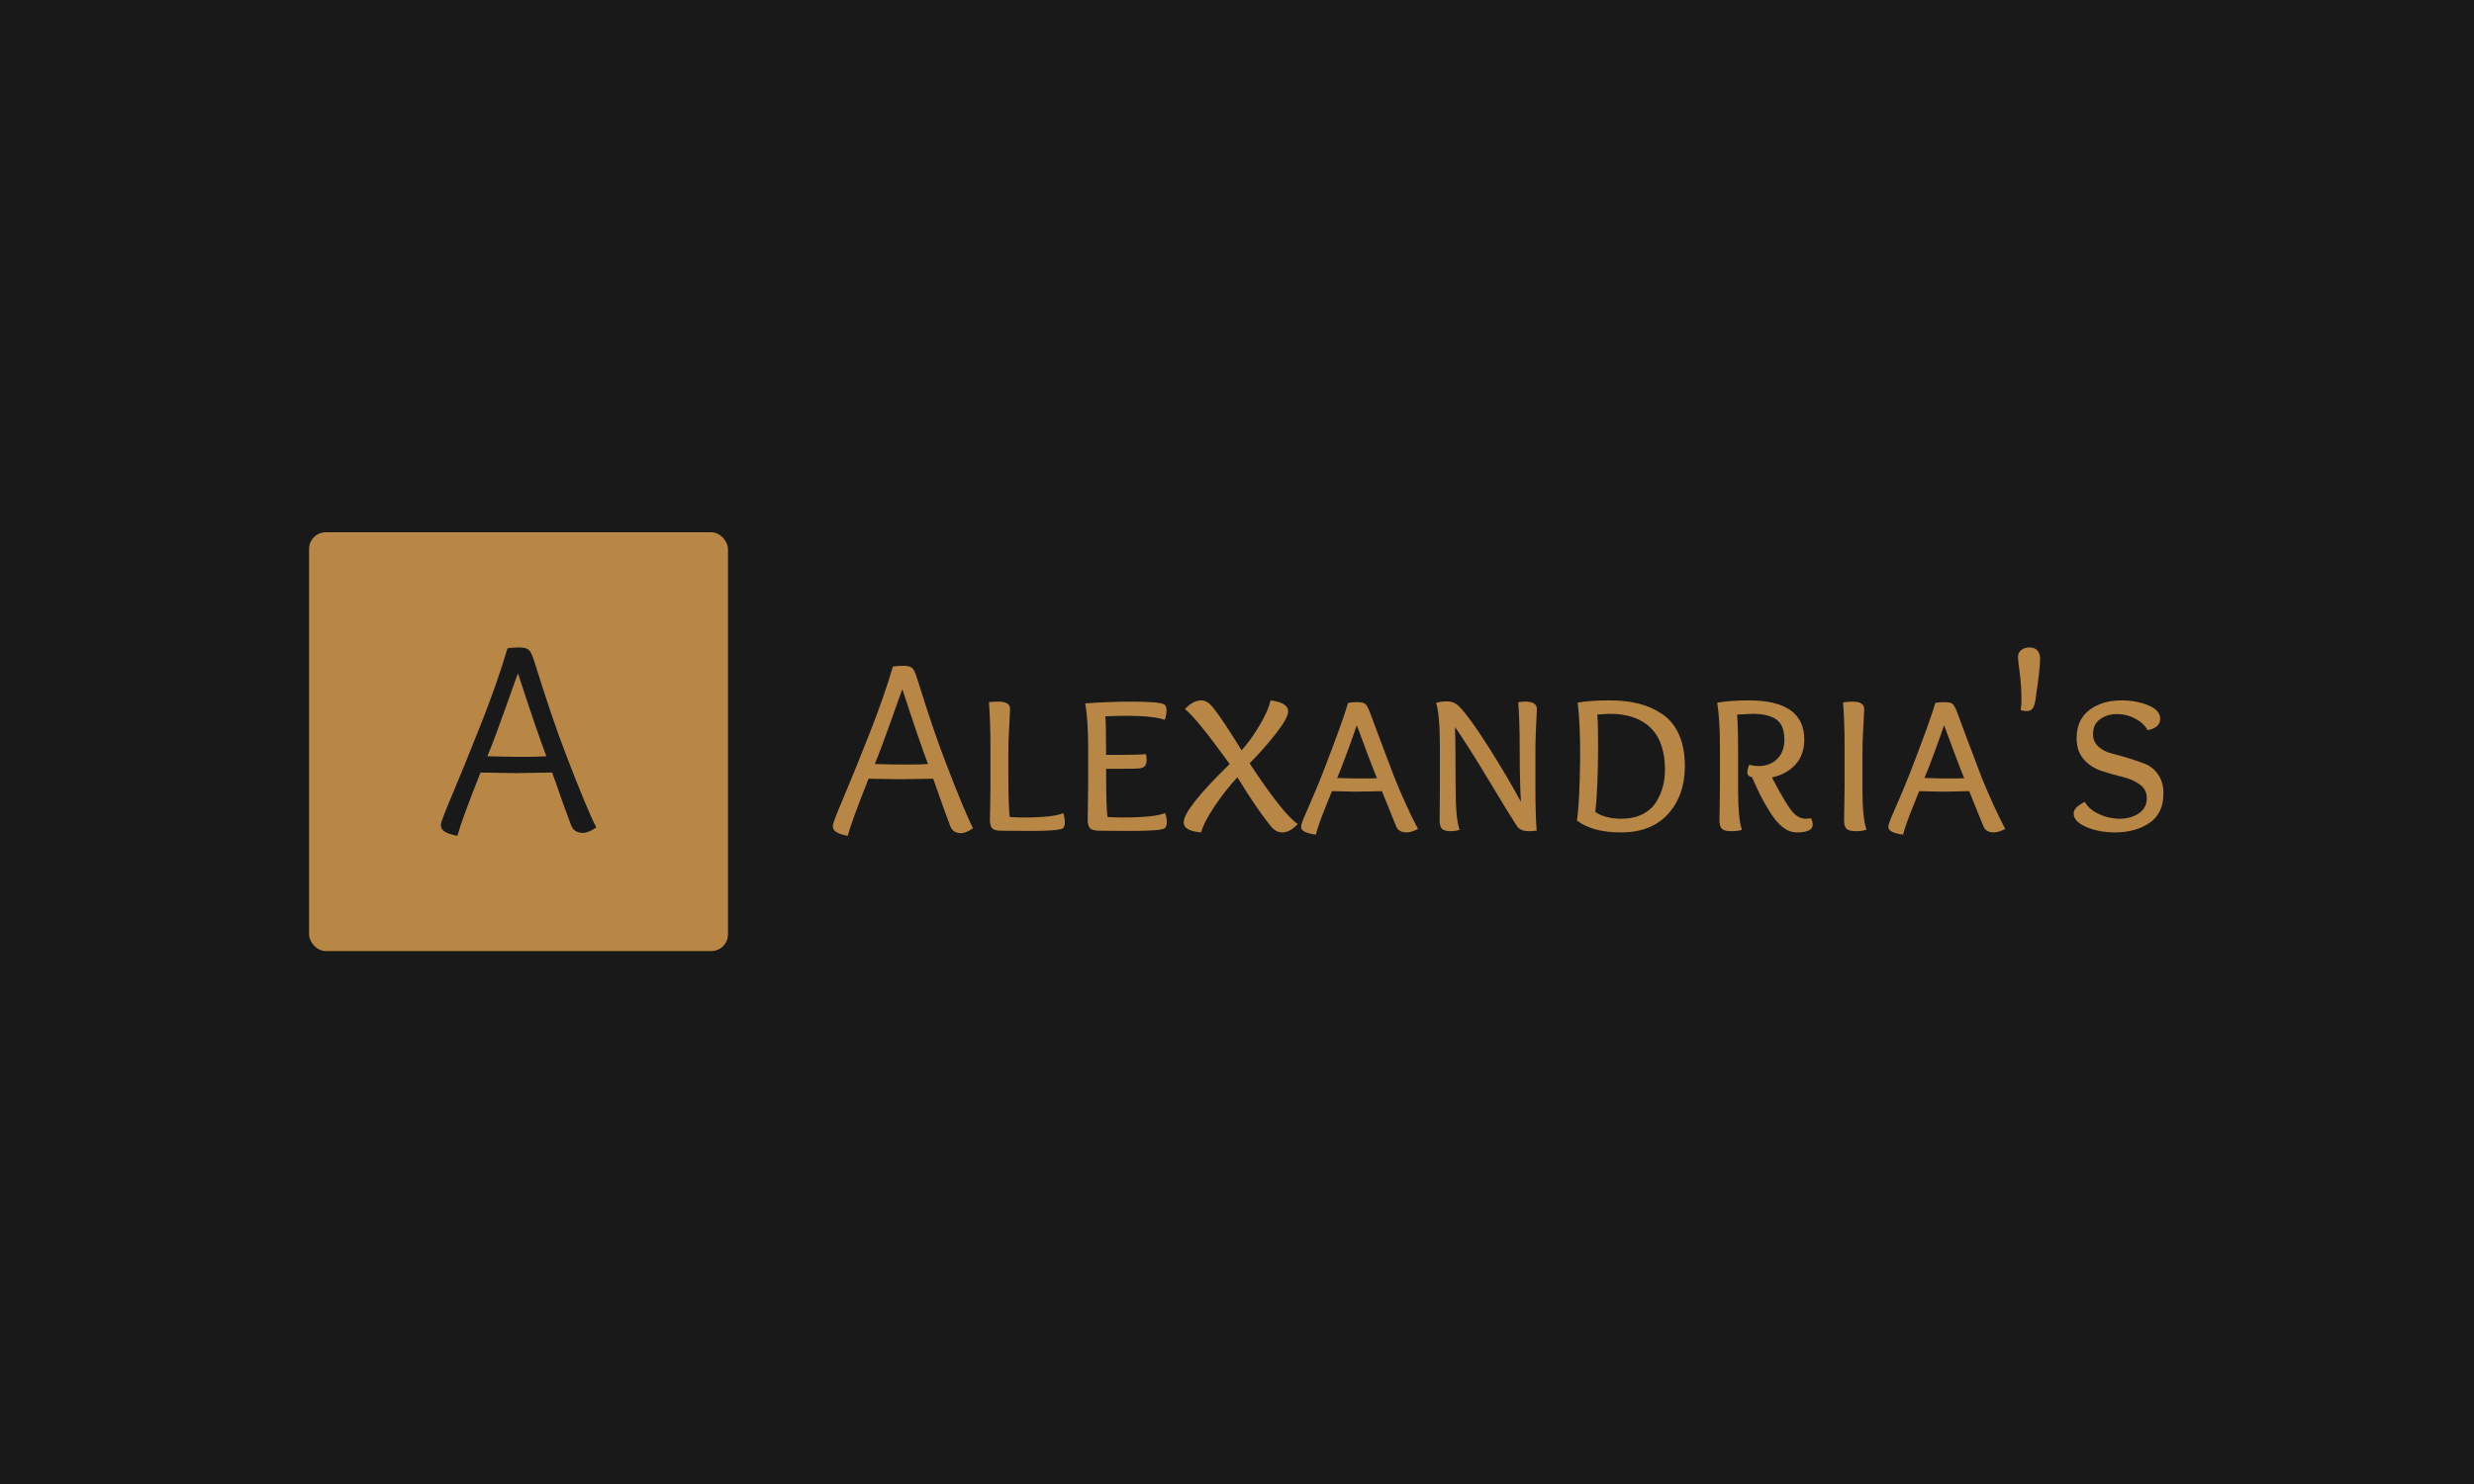 <svg xmlns="http://www.w3.org/2000/svg" version="1.1" xmlns:xlink="http://www.w3.org/1999/xlink" xmlns:svgjs="http://svgjs.com/svgjs" width="100%" height="100%" viewBox="0 0 1000 600"><rect width="1000" height="600" x="0" y="0" fill="#191919"/><g><rect width="333.333" height="333.333" rx="13.333" ry="13.333" y="268.137" fill="#b88746" transform="matrix(0.508,0,0,0.508,0,78.987)" x="245.915"/><path d="M434.739 446.423L434.739 446.423Q427.277 426.931 412.14 380.423L412.14 380.423Q410.16 385.479 402.059 408.504Q393.927 431.53 387.805 446.423L387.805 446.423Q404.891 446.88 414.546 446.88L414.546 446.88Q428.16 446.88 434.739 446.423ZM409.947 459.824L409.947 459.824Q404.252 459.824 382.323 459.367L382.323 459.367Q367.612 496.433 363.897 509.804L363.897 509.804Q356.648 508.281 353.693 506.301Q350.739 504.322 350.739 501.032L350.739 501.032Q350.739 498.413 360.059 476.484Q369.379 454.555 382.749 420.657Q396.12 386.789 403.795 360.474L403.795 360.474Q407.968 359.804 413.023 359.804L413.023 359.804Q418.506 359.804 420.699 361.692Q422.891 363.55 425.298 371.438L425.298 371.438Q439.125 415.966 449.846 443.804L449.846 443.804Q466.962 488.545 474.424 503.012L474.424 503.012Q468.272 507.398 463.886 507.398L463.886 507.398Q456.881 507.398 454.475 501.489L454.475 501.489Q450.303 490.738 439.338 459.367L439.338 459.367Q414.759 459.824 409.947 459.824Z " fill="#191919" transform="matrix(0.508,0,0,0.508,0,78.987)"/><path d="M738.393 452.602L738.393 452.602Q731.658 435.01 717.997 393.036L717.997 393.036Q716.21 397.599 708.898 418.38Q701.559 439.161 696.034 452.602L696.034 452.602Q711.455 453.015 720.168 453.015L720.168 453.015Q732.455 453.015 738.393 452.602ZM716.018 464.697L716.018 464.697Q710.878 464.697 691.086 464.284L691.086 464.284Q677.81 497.737 674.456 509.804L674.456 509.804Q667.914 508.43 665.248 506.643Q662.582 504.856 662.582 501.888L662.582 501.888Q662.582 499.524 670.993 479.732Q679.404 459.941 691.471 429.348Q703.538 398.781 710.465 375.032L710.465 375.032Q714.231 374.427 718.794 374.427L718.794 374.427Q723.742 374.427 725.721 376.132Q727.7 377.808 729.872 384.928L729.872 384.928Q742.351 425.115 752.027 450.238L752.027 450.238Q767.475 490.618 774.209 503.674L774.209 503.674Q768.657 507.632 764.698 507.632L764.698 507.632Q758.376 507.632 756.205 502.3L756.205 502.3Q752.439 492.597 742.543 464.284L742.543 464.284Q720.361 464.697 716.018 464.697ZM788.063 471.211L788.063 471.211L788.063 439.161Q788.063 418.573 786.881 403.344L786.881 403.344Q790.042 402.932 794.577 402.932L794.577 402.932Q803.703 402.932 803.703 408.869L803.703 408.869Q803.703 409.667 803.401 414.999Q803.099 420.359 802.714 428.276Q802.301 436.192 802.301 443.311L802.301 443.311L802.301 456.973Q802.301 488.226 803.483 494.768L803.483 494.768Q810.218 495.153 813.984 495.153L813.984 495.153Q838.723 495.153 846.034 491.607L846.034 491.607Q847.244 495.373 847.244 499.111L847.244 499.111Q847.244 502.3 845.842 503.674L845.842 503.674Q842.873 505.846 820.306 505.846L820.306 505.846Q815.963 505.846 805.957 505.763Q795.979 505.653 795.375 505.653L795.375 505.653Q790.839 505.461 789.245 503.482Q787.651 501.503 787.651 496.94L787.651 496.94Q787.651 494.576 787.87 485.67Q788.063 476.764 788.063 471.211ZM879.487 414.614L879.487 414.614Q880.091 419.37 880.091 445.29L880.091 445.29L892.763 445.29Q906.012 445.29 911.757 444.686L911.757 444.686Q912.334 446.28 912.334 449.056L912.334 449.056Q912.334 453.015 910.658 454.499Q908.981 455.983 905.408 456.176L905.408 456.176Q901.257 456.368 894.138 456.368L894.138 456.368L880.091 456.368Q880.091 488.226 881.273 494.768L881.273 494.768Q888.393 495.153 892.763 495.153L892.763 495.153Q918.876 495.153 926.985 491.607L926.985 491.607Q928.387 495.153 928.387 499.111L928.387 499.111Q928.387 502.3 926.793 503.674L926.793 503.674Q923.824 505.846 899.882 505.846L899.882 505.846Q895.127 505.846 884.627 505.763Q874.154 505.653 873.742 505.653L873.742 505.653Q868.794 505.461 867.117 503.482Q865.44 501.503 865.44 496.94L865.44 496.94Q865.44 494.163 865.633 484.763Q865.825 475.362 865.825 470.029L865.825 470.029L865.825 439.738Q865.825 417.198 863.461 404.334L863.461 404.334Q882.868 402.932 899.69 402.932L899.69 402.932Q923.632 402.932 926.6 405.323L926.6 405.323Q928.167 406.698 928.167 409.859L928.167 409.859Q928.167 413.817 926.793 417.391L926.793 417.391Q917.282 414.229 897.106 414.229L897.106 414.229Q889.382 414.229 879.487 414.614ZM941.829 499.111L941.829 499.111Q941.829 488.226 978.442 452.602L978.442 452.602Q951.724 415.604 942.818 408.869L942.818 408.869Q949.168 401.942 956.095 401.942L956.095 401.942Q961.042 401.942 965.99 408.677L965.99 408.677Q972.505 416.786 987.953 441.717L987.953 441.717Q996.062 432.426 1002.686 421.046Q1009.311 409.667 1010.905 401.942L1010.905 401.942Q1024.951 403.729 1024.951 410.656L1024.951 410.656Q1024.951 415.796 1015.358 428.166Q1005.765 440.535 994.275 452.025L994.275 452.025Q1021.405 493.174 1032.675 500.321L1032.675 500.321Q1026.353 507.028 1020.196 507.028L1020.196 507.028Q1014.863 507.028 1010.52 501.31L1010.52 501.31Q999.03 486.852 984.572 463.102L984.572 463.102Q975.089 473.383 966.567 485.972Q958.074 498.534 955.682 507.028L955.682 507.028Q941.829 505.846 941.829 499.111ZM1095.622 463.9L1095.622 463.9Q1091.856 454.994 1079.569 421.734L1079.569 421.734Q1069.674 450.238 1063.956 463.707L1063.956 463.707Q1075.831 464.092 1082.153 464.092L1082.153 464.092Q1091.444 464.092 1095.622 463.9ZM1078.992 474.592L1078.992 474.592Q1074.841 474.592 1059.778 474.18L1059.778 474.18Q1058.788 476.571 1055.545 484.68Q1052.274 492.789 1050.295 498.232Q1048.316 503.674 1046.914 508.814L1046.914 508.814Q1035.259 507.248 1035.259 502.685L1035.259 502.685Q1035.259 500.706 1037.128 496.143Q1038.997 491.607 1043.67 481.024Q1048.316 470.414 1052.466 459.749L1052.466 459.749Q1067.914 419.947 1072.642 403.922L1072.642 403.922Q1075.831 403.344 1079.981 403.344L1079.981 403.344Q1084.324 403.344 1086.111 404.609Q1087.898 405.901 1090.069 411.646L1090.069 411.646Q1091.664 415.796 1098.673 434.708Q1105.71 453.592 1109.668 463.707L1109.668 463.707Q1119.151 487.044 1128.277 504.279L1128.277 504.279Q1122.725 507.028 1119.371 507.028L1119.371 507.028Q1113.434 507.028 1111.235 503.069L1111.235 503.069Q1110.053 500.321 1099.58 474.18L1099.58 474.18Q1082.538 474.592 1078.992 474.592ZM1222.67 505.653L1222.67 505.653Q1218.712 506.038 1216.54 506.038L1216.54 506.038Q1209.806 506.038 1207.029 502.08L1207.029 502.08Q1201.092 492.982 1184.682 465.686Q1168.244 438.364 1157.744 423.135L1157.744 423.135Q1158.156 437.979 1158.156 469.837L1158.156 469.837Q1158.156 495.95 1161.317 505.049L1161.317 505.049Q1157.744 506.038 1154.39 506.038L1154.39 506.038Q1149.058 506.038 1147.271 504.059Q1145.484 502.08 1145.484 497.352L1145.484 497.352Q1145.484 494.961 1145.594 485.257Q1145.677 475.582 1145.677 470.029L1145.677 470.029L1145.677 439.161Q1145.677 413.432 1142.708 403.922L1142.708 403.922Q1146.282 402.74 1151.229 402.74L1151.229 402.74Q1157.359 402.74 1161.51 407.303L1161.51 407.303Q1169.234 415.219 1184.077 438.556Q1198.92 461.92 1210.19 482.701L1210.19 482.701Q1209.201 468.435 1209.201 440.15L1209.201 440.15Q1209.201 418.765 1208.019 403.344L1208.019 403.344Q1211.18 402.932 1213.764 402.932L1213.764 402.932Q1222.862 402.932 1222.862 408.869L1222.862 408.869Q1222.862 409.667 1222.56 414.999Q1222.285 420.359 1221.983 428.276Q1221.68 436.192 1221.68 443.311L1221.68 443.311L1221.68 469.837Q1221.68 492.982 1222.67 505.653ZM1254.72 497.544L1254.72 497.544Q1256.919 484.268 1257.304 445.675L1257.304 445.675Q1257.304 419.177 1255.325 403.729L1255.325 403.729Q1264.836 401.942 1280.861 401.942L1280.861 401.942Q1293.725 401.942 1303.923 404.526Q1314.094 407.083 1322.725 412.938Q1331.328 418.765 1335.974 429.265Q1340.619 439.738 1340.619 454.389L1340.619 454.389Q1340.619 477.341 1327.37 492.184Q1314.094 507.028 1289.767 507.028L1289.767 507.028Q1267.007 507.028 1254.72 497.544ZM1270.966 413.24L1270.966 413.24Q1271.543 421.156 1271.543 437.566L1271.543 437.566Q1271.543 471.211 1269.371 490.81L1269.371 490.81Q1277.48 496.143 1289.959 496.143L1289.959 496.143Q1299.663 496.143 1306.782 492.597Q1313.901 489.023 1317.667 483.004Q1321.433 476.956 1323.11 470.524Q1324.786 464.092 1324.786 457.165L1324.786 457.165Q1324.786 435.01 1313.406 423.823Q1302.027 412.635 1280.861 412.635L1280.861 412.635Q1279.459 412.635 1277.892 412.745Q1276.298 412.828 1274.237 413.02Q1272.147 413.24 1270.966 413.24ZM1427.315 491.8L1427.315 491.8Q1431.658 496.143 1436.798 496.143L1436.798 496.143Q1437.788 496.143 1440.977 495.758L1440.977 495.758Q1442.351 498.534 1442.351 500.898L1442.351 500.898Q1442.351 507.028 1429.487 507.028L1429.487 507.028Q1423.742 507.028 1418.409 502.795Q1413.049 498.534 1408.101 490.508Q1403.154 482.509 1400.487 477.066Q1397.821 471.624 1394.055 463.102L1394.055 463.102Q1390.289 462.305 1390.289 459.144L1390.289 459.144Q1390.289 457.165 1391.691 453.207L1391.691 453.207Q1396.034 454.196 1399.195 454.196L1399.195 454.196Q1408.321 454.196 1414.039 448.562Q1419.784 442.927 1419.784 433.223L1419.784 433.223Q1419.784 421.734 1413.461 417.198Q1407.112 412.635 1394.055 412.635L1394.055 412.635Q1392.873 412.635 1382.18 413.24L1382.18 413.24Q1382.978 422.338 1382.978 444.301L1382.978 444.301L1382.978 474.785Q1382.978 495.373 1385.946 505.049L1385.946 505.049Q1382.593 506.038 1377.233 506.038Q1371.9 506.038 1370.003 504.059Q1368.134 502.08 1368.134 497.352L1368.134 497.352Q1368.134 494.961 1368.327 485.257Q1368.519 475.582 1368.519 470.029L1368.519 470.029L1368.519 439.161Q1368.519 417.391 1366.348 403.729L1366.348 403.729Q1377.04 401.942 1391.279 401.942L1391.279 401.942Q1435.616 401.942 1435.616 433.031L1435.616 433.031Q1435.616 445.29 1428.607 453.015Q1421.57 460.739 1409.888 463.295L1409.888 463.295Q1421.955 486.467 1427.315 491.8ZM1467.694 470.029L1467.694 470.029L1467.694 439.161Q1467.694 418.573 1466.485 403.537L1466.485 403.537Q1470.058 402.932 1474.017 402.932L1474.017 402.932Q1483.307 402.932 1483.307 408.869L1483.307 408.869Q1483.307 409.667 1483.033 414.999Q1482.73 420.359 1482.318 428.276Q1481.933 436.192 1481.933 443.311L1481.933 443.311L1481.933 474.372Q1481.933 495.153 1485.094 504.856L1485.094 504.856Q1482.125 506.038 1476.381 506.038L1476.381 506.038Q1471.048 506.038 1469.179 504.059Q1467.282 502.08 1467.282 497.352L1467.282 497.352Q1467.282 494.961 1467.475 485.257Q1467.694 475.582 1467.694 470.029ZM1562.884 463.9L1562.884 463.9Q1559.118 454.994 1546.859 421.734L1546.859 421.734Q1536.963 450.238 1531.218 463.707L1531.218 463.707Q1543.093 464.092 1549.415 464.092L1549.415 464.092Q1558.734 464.092 1562.884 463.9ZM1546.254 474.592L1546.254 474.592Q1542.104 474.592 1527.068 474.18L1527.068 474.18Q1526.078 476.571 1522.807 484.68Q1519.536 492.789 1517.557 498.232Q1515.578 503.674 1514.204 508.814L1514.204 508.814Q1502.521 507.248 1502.521 502.685L1502.521 502.685Q1502.521 500.706 1504.39 496.143Q1506.287 491.607 1510.933 481.024Q1515.578 470.414 1519.729 459.749L1519.729 459.749Q1535.177 419.947 1539.932 403.922L1539.932 403.922Q1543.093 403.344 1547.244 403.344L1547.244 403.344Q1551.587 403.344 1553.373 404.609Q1555.16 405.901 1557.332 411.646L1557.332 411.646Q1558.926 415.796 1565.935 434.708Q1572.972 453.592 1576.93 463.707L1576.93 463.707Q1586.441 487.044 1595.539 504.279L1595.539 504.279Q1589.987 507.028 1586.633 507.028L1586.633 507.028Q1580.696 507.028 1578.525 503.069L1578.525 503.069Q1577.315 500.321 1566.842 474.18L1566.842 474.18Q1549.828 474.592 1546.254 474.592ZM1605.627 367.5L1605.627 367.5Q1605.627 363.955 1608.294 361.866Q1610.96 359.804 1614.918 359.804L1614.918 359.804Q1618.492 359.804 1620.856 361.975Q1623.247 364.147 1623.247 368.902L1623.247 368.902Q1623.247 377.204 1619.481 401.942L1619.481 401.942Q1618.684 406.698 1617.117 408.567Q1615.523 410.464 1612.554 410.464L1612.554 410.464Q1610.19 410.464 1607.799 409.667L1607.799 409.667Q1608.404 406.093 1608.404 401.75L1608.404 401.75Q1608.404 389.683 1607.002 379.595Q1605.627 369.48 1605.627 367.5ZM1708.734 425.692L1708.734 425.692Q1705.957 420.167 1699.03 416.483Q1692.104 412.828 1684.599 412.828L1684.599 412.828Q1676.683 412.828 1671.048 416.896Q1665.386 420.936 1665.386 428.66L1665.386 428.66Q1665.386 434.79 1669.564 438.666Q1673.714 442.514 1679.954 444.109Q1686.166 445.675 1693.395 447.874Q1700.625 450.046 1706.864 452.52Q1713.104 454.994 1717.255 461.013Q1721.405 467.061 1721.405 475.967L1721.405 475.967Q1721.405 491.992 1710.218 499.524Q1699.03 507.028 1683.005 507.028L1683.005 507.028Q1669.948 507.028 1659.943 502.685Q1649.965 498.342 1649.965 491.992L1649.965 491.992Q1649.965 487.044 1658.871 482.701L1658.871 482.701Q1662.032 488.638 1670.058 492.404Q1678.057 496.143 1686.578 496.143L1686.578 496.143Q1695.292 496.143 1701.724 491.91Q1708.156 487.649 1708.156 479.732L1708.156 479.732Q1708.156 472.806 1702.411 468.737Q1696.666 464.697 1688.448 462.718Q1680.229 460.739 1672.038 458.045Q1663.819 455.378 1658.074 448.946Q1652.329 442.514 1652.329 432.041L1652.329 432.041Q1652.329 417.391 1662.417 409.667Q1672.532 401.942 1688.145 401.942L1688.145 401.942Q1699.635 401.942 1709.228 405.818Q1718.821 409.667 1718.821 416.593L1718.821 416.593Q1718.821 423.713 1708.734 425.692Z " fill="#b88746" transform="matrix(0.508,0,0,0.508,0,78.987)"/></g></svg>